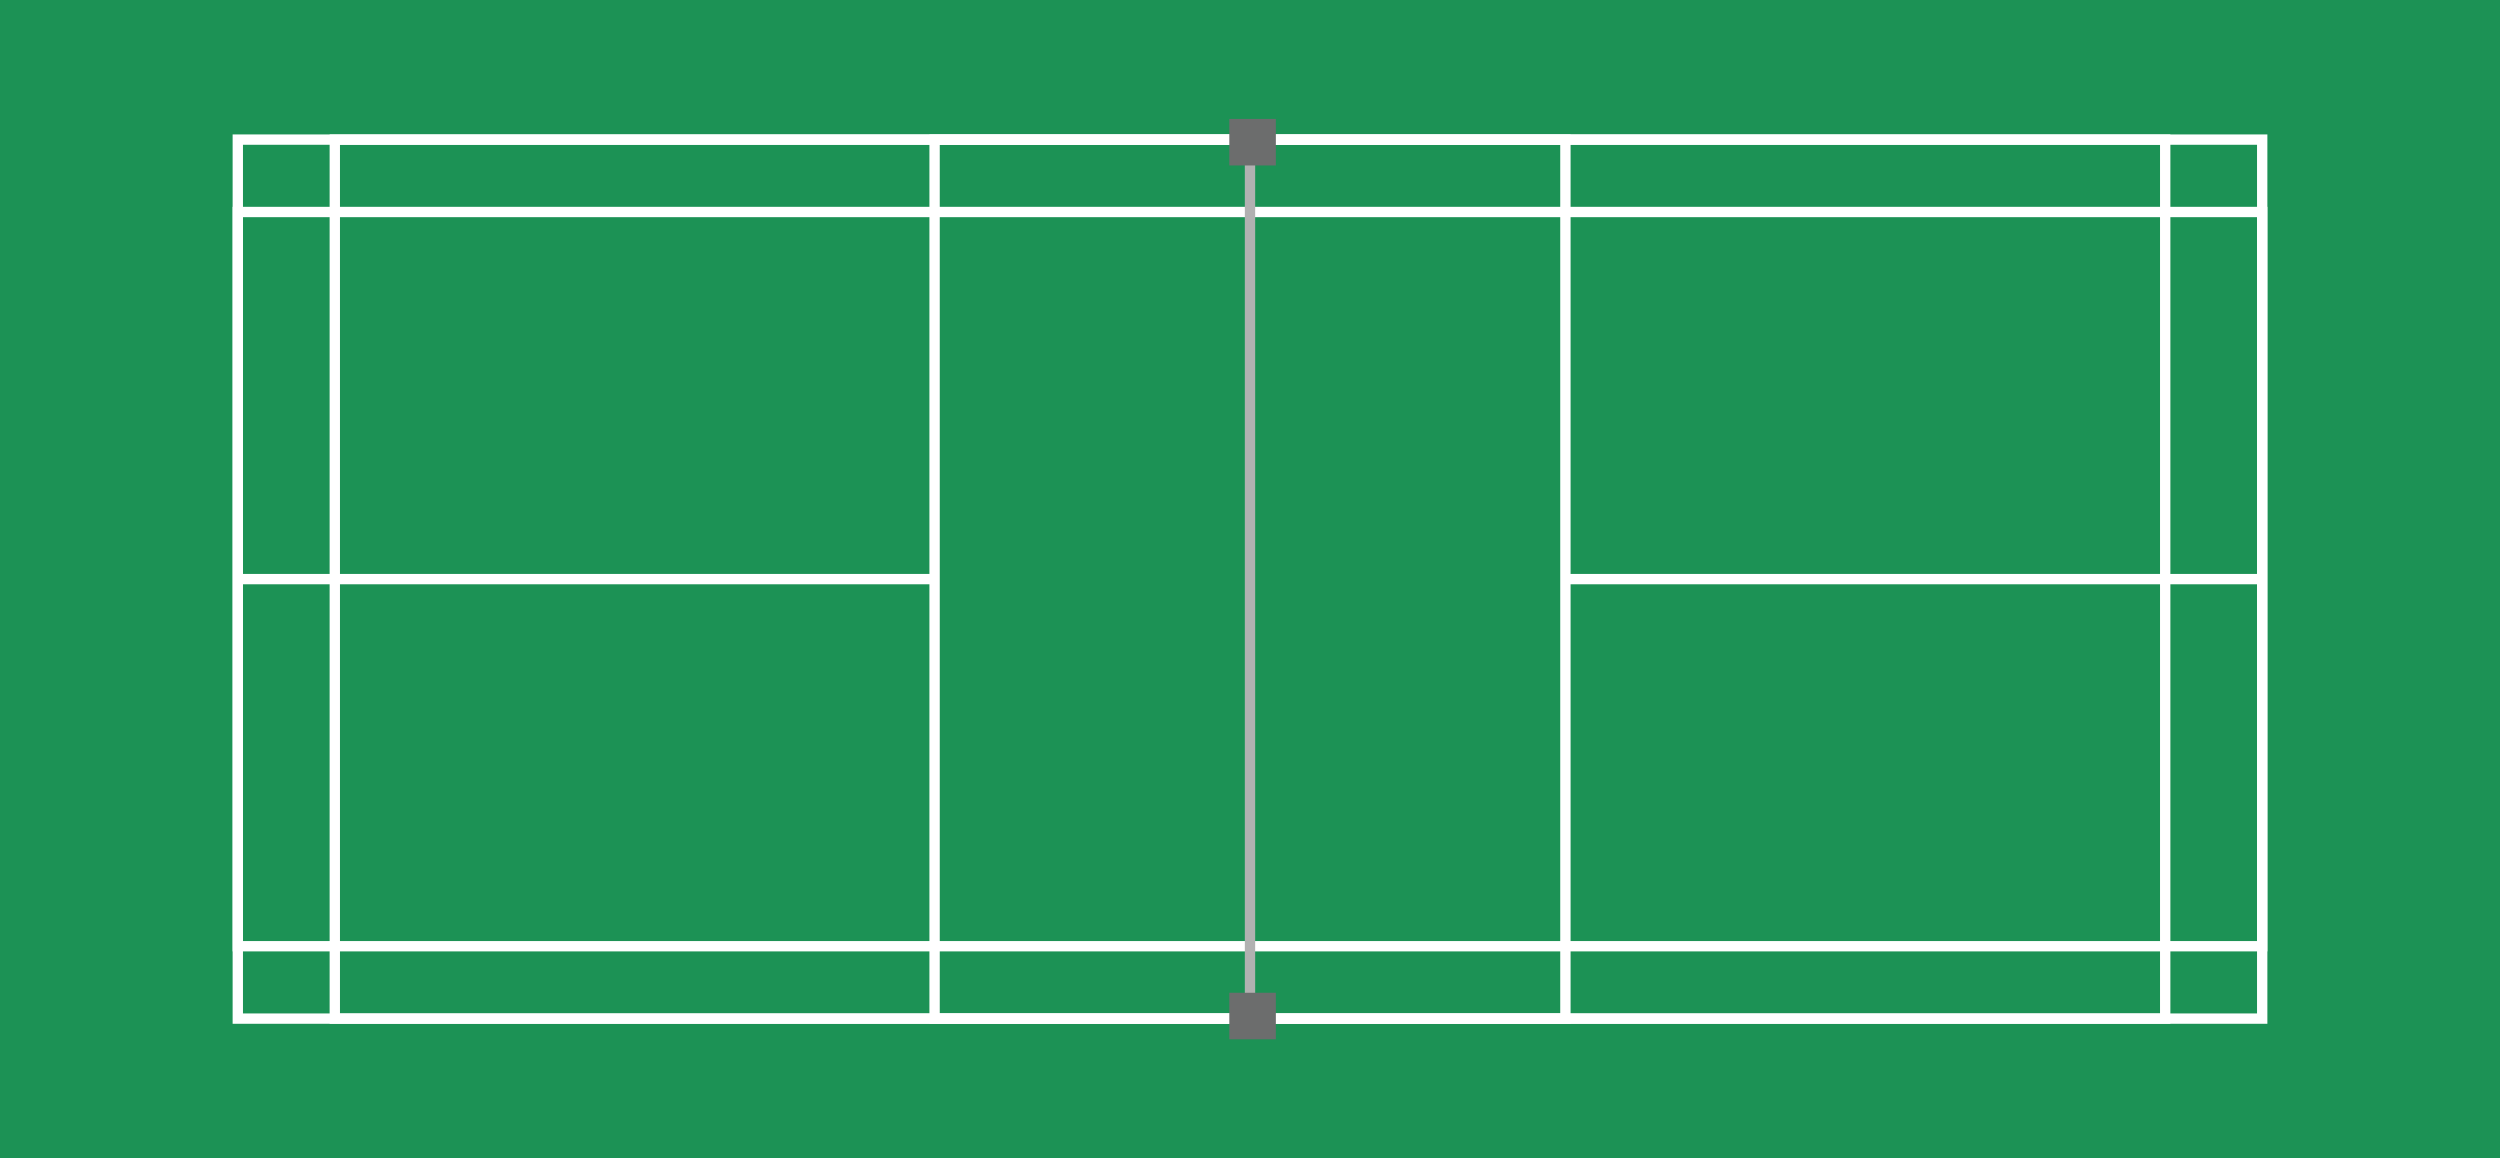 <svg xmlns="http://www.w3.org/2000/svg" viewBox="0 0 483.5 224"><defs><style>.cls-1{fill:#1c9255;}.cls-2,.cls-3{fill:none;stroke-miterlimit:10;stroke-width:2px;}.cls-2{stroke:#fff;}.cls-3{stroke:#b1b1b1;}.cls-4{fill:#6c6d6d;}</style></defs><title>资源 11badminton-court-flat</title><g id="图层_2" data-name="图层 2"><g id="图层_1-2" data-name="图层 1"><rect class="cls-1" width="483.5" height="224"/><rect class="cls-2" x="45.99" y="27" width="391.52" height="170"/><rect class="cls-2" x="64.75" y="27" width="354" height="170"/><rect class="cls-2" x="45.99" y="41" width="391.52" height="142"/><rect class="cls-2" x="180.75" y="27" width="122" height="170"/><line class="cls-2" x1="45.75" y1="112" x2="180.75" y2="112"/><line class="cls-2" x1="302.75" y1="112" x2="437.75" y2="112"/><line class="cls-3" x1="241.75" y1="27" x2="241.75" y2="197"/><rect class="cls-4" x="237.75" y="23" width="9" height="9"/><rect class="cls-4" x="237.75" y="192" width="9" height="9"/></g></g></svg>